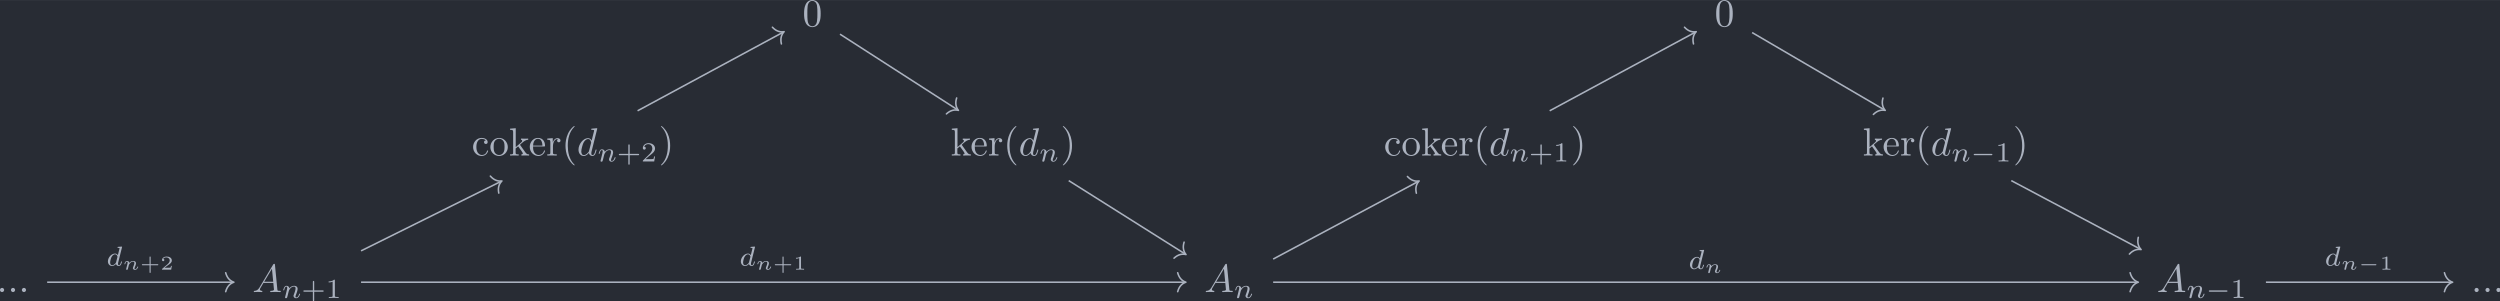<?xml version='1.0' encoding='UTF-8'?>
<!-- This file was generated by dvisvgm 3.4.4 -->
<svg version='1.1' xmlns='http://www.w3.org/2000/svg' xmlns:xlink='http://www.w3.org/1999/xlink' width='737.095pt' height='88.781pt' viewBox='-28.372 36.993 737.095 88.781'>
<defs>
<path id='g0-0' d='M5.189-1.576C5.3-1.576 5.467-1.576 5.467-1.743C5.467-1.918 5.307-1.918 5.189-1.918H1.032C.921-1.918 .753-1.918 .753-1.75C.753-1.576 .914-1.576 1.032-1.576H5.189Z'/>
<path id='g6-43' d='M3.229-1.576H5.363C5.454-1.576 5.621-1.576 5.621-1.743C5.621-1.918 5.461-1.918 5.363-1.918H3.229V-4.059C3.229-4.149 3.229-4.317 3.062-4.317C2.887-4.317 2.887-4.156 2.887-4.059V-1.918H.746C.656-1.918 .488-1.918 .488-1.75C.488-1.576 .649-1.576 .746-1.576H2.887V.565C2.887 .656 2.887 .823 3.055 .823C3.229 .823 3.229 .663 3.229 .565V-1.576Z'/>
<path id='g6-49' d='M2.336-4.435C2.336-4.624 2.322-4.631 2.127-4.631C1.681-4.191 1.046-4.184 .76-4.184V-3.933C.928-3.933 1.388-3.933 1.771-4.129V-.572C1.771-.342 1.771-.251 1.074-.251H.809V0C.934-.007 1.792-.028 2.05-.028C2.267-.028 3.145-.007 3.299 0V-.251H3.034C2.336-.251 2.336-.342 2.336-.572V-4.435Z'/>
<path id='g6-50' d='M3.522-1.269H3.285C3.264-1.116 3.194-.704 3.103-.635C3.048-.593 2.511-.593 2.413-.593H1.13C1.862-1.241 2.106-1.437 2.525-1.764C3.041-2.176 3.522-2.608 3.522-3.271C3.522-4.115 2.783-4.631 1.89-4.631C1.025-4.631 .439-4.024 .439-3.382C.439-3.027 .739-2.992 .809-2.992C.976-2.992 1.179-3.11 1.179-3.361C1.179-3.487 1.13-3.731 .767-3.731C.983-4.226 1.458-4.38 1.785-4.38C2.483-4.38 2.845-3.836 2.845-3.271C2.845-2.664 2.413-2.183 2.19-1.932L.509-.272C.439-.209 .439-.195 .439 0H3.313L3.522-1.269Z'/>
<path id='g1-0' d='M4.384-1.106C4.463-1.106 4.598-1.106 4.598-1.245S4.463-1.385 4.384-1.385H1.011C.932-1.385 .797-1.385 .797-1.245S.932-1.106 1.011-1.106H4.384Z'/>
<path id='g4-110' d='M.971-.488C.941-.364 .887-.144 .887-.12C.887-.01 .976 .055 1.071 .055C1.146 .055 1.255 .015 1.31-.11C1.315-.134 1.375-.369 1.405-.498C1.574-1.171 1.574-1.181 1.584-1.2C1.649-1.335 2.007-2.032 2.615-2.032C2.859-2.032 2.964-1.898 2.964-1.674C2.964-1.39 2.755-.877 2.64-.593C2.615-.533 2.59-.468 2.59-.384C2.59-.125 2.839 .055 3.133 .055C3.666 .055 3.94-.593 3.94-.717C3.94-.787 3.856-.787 3.836-.787C3.751-.787 3.746-.767 3.716-.672C3.621-.374 3.392-.115 3.153-.115C3.039-.115 3.004-.194 3.004-.304C3.004-.408 3.024-.458 3.068-.568C3.153-.767 3.382-1.335 3.382-1.609C3.382-1.978 3.118-2.202 2.645-2.202C2.192-2.202 1.878-1.928 1.704-1.709C1.679-2.117 1.28-2.202 1.096-2.202C.598-2.202 .453-1.44 .453-1.43C.453-1.36 .533-1.36 .558-1.36C.643-1.36 .653-1.39 .672-1.455C.747-1.743 .862-2.032 1.071-2.032C1.24-2.032 1.275-1.873 1.275-1.768C1.275-1.699 1.225-1.509 1.196-1.38C1.161-1.245 1.111-1.041 1.086-.932L.971-.488Z'/>
<path id='g3-100' d='M3.982-4.631C3.989-4.645 4.01-4.735 4.01-4.742C4.01-4.777 3.982-4.84 3.898-4.84C3.759-4.84 3.18-4.784 3.006-4.77C2.95-4.763 2.852-4.756 2.852-4.61C2.852-4.512 2.95-4.512 3.034-4.512C3.368-4.512 3.368-4.463 3.368-4.407C3.368-4.359 3.354-4.317 3.34-4.254L2.943-2.664C2.797-2.894 2.559-3.075 2.225-3.075C1.332-3.075 .425-2.092 .425-1.088C.425-.411 .879 .07 1.478 .07C1.855 .07 2.19-.146 2.469-.418C2.601 0 3.006 .07 3.187 .07C3.438 .07 3.612-.084 3.738-.3C3.891-.572 3.982-.969 3.982-.997C3.982-1.088 3.891-1.088 3.87-1.088C3.773-1.088 3.766-1.06 3.717-.872C3.633-.537 3.501-.126 3.208-.126C3.027-.126 2.978-.279 2.978-.467C2.978-.6 2.992-.663 3.013-.753L3.982-4.631ZM2.497-.872C2.448-.676 2.294-.537 2.141-.404C2.078-.349 1.799-.126 1.499-.126C1.241-.126 .99-.307 .99-.802C.99-1.172 1.193-1.939 1.353-2.218C1.674-2.776 2.029-2.88 2.225-2.88C2.713-2.88 2.845-2.35 2.845-2.273C2.845-2.246 2.831-2.197 2.824-2.176L2.497-.872Z'/>
<path id='g3-110' d='M.851-.439C.823-.349 .781-.174 .781-.153C.781 0 .907 .07 1.018 .07C1.144 .07 1.255-.021 1.29-.084S1.381-.37 1.416-.516C1.451-.649 1.527-.969 1.569-1.144C1.611-1.297 1.653-1.451 1.688-1.611C1.764-1.897 1.778-1.953 1.981-2.239C2.176-2.518 2.504-2.88 3.027-2.88C3.431-2.88 3.438-2.525 3.438-2.392C3.438-1.974 3.138-1.2 3.027-.907C2.95-.711 2.922-.649 2.922-.53C2.922-.16 3.229 .07 3.585 .07C4.282 .07 4.589-.893 4.589-.997C4.589-1.088 4.498-1.088 4.477-1.088C4.38-1.088 4.373-1.046 4.345-.969C4.184-.411 3.884-.126 3.605-.126C3.459-.126 3.431-.223 3.431-.37C3.431-.53 3.466-.621 3.592-.934C3.675-1.151 3.961-1.89 3.961-2.28C3.961-2.957 3.424-3.075 3.055-3.075C2.476-3.075 2.085-2.72 1.876-2.441C1.827-2.922 1.416-3.075 1.13-3.075C.83-3.075 .669-2.859 .579-2.699C.425-2.441 .328-2.043 .328-2.008C.328-1.918 .425-1.918 .446-1.918C.544-1.918 .551-1.939 .6-2.127C.704-2.538 .837-2.88 1.109-2.88C1.29-2.88 1.339-2.727 1.339-2.538C1.339-2.406 1.276-2.148 1.227-1.96S1.109-1.485 1.074-1.332L.851-.439Z'/>
<path id='g7-43' d='M2.7-1.106H4.433C4.498-1.106 4.633-1.106 4.633-1.245S4.498-1.385 4.433-1.385H2.7V-3.118C2.7-3.188 2.7-3.323 2.56-3.323S2.421-3.188 2.421-3.118V-1.385H.682C.618-1.385 .483-1.385 .483-1.245S.618-1.106 .682-1.106H2.421V.628C2.421 .697 2.421 .832 2.56 .832S2.7 .697 2.7 .628V-1.106Z'/>
<path id='g7-49' d='M1.983-3.168C1.983-3.318 1.968-3.318 1.803-3.318C1.45-2.999 .897-2.999 .797-2.999H.712V-2.78H.797C.912-2.78 1.235-2.795 1.524-2.919V-.428C1.524-.274 1.524-.219 .996-.219H.747V0C1.021-.02 1.465-.02 1.753-.02S2.486-.02 2.76 0V-.219H2.511C1.983-.219 1.983-.274 1.983-.428V-3.168Z'/>
<path id='g7-50' d='M2.934-.961H2.725C2.71-.867 2.66-.558 2.58-.508C2.54-.478 2.122-.478 2.047-.478H1.071C1.4-.722 1.768-1.001 2.067-1.2C2.516-1.509 2.934-1.798 2.934-2.326C2.934-2.964 2.331-3.318 1.619-3.318C.946-3.318 .453-2.929 .453-2.441C.453-2.182 .672-2.137 .742-2.137C.877-2.137 1.036-2.227 1.036-2.431C1.036-2.61 .907-2.71 .752-2.725C.892-2.949 1.181-3.098 1.514-3.098C1.998-3.098 2.401-2.809 2.401-2.321C2.401-1.903 2.112-1.584 1.729-1.26L.513-.229C.463-.184 .458-.184 .453-.149V0H2.77L2.934-.961Z'/>
<path id='g2-58' d='M1.913-.528C1.913-.817 1.674-1.056 1.385-1.056S.857-.817 .857-.528S1.096 0 1.385 0S1.913-.239 1.913-.528Z'/>
<path id='g2-65' d='M1.783-1.146C1.385-.478 .996-.339 .558-.309C.438-.299 .349-.299 .349-.11C.349-.05 .399 0 .478 0C.747 0 1.056-.03 1.335-.03C1.664-.03 2.012 0 2.331 0C2.391 0 2.521 0 2.521-.189C2.521-.299 2.431-.309 2.361-.309C2.132-.329 1.893-.408 1.893-.658C1.893-.777 1.953-.887 2.032-1.026L2.79-2.301H5.29C5.31-2.092 5.45-.737 5.45-.638C5.45-.339 4.932-.309 4.732-.309C4.593-.309 4.493-.309 4.493-.11C4.493 0 4.613 0 4.633 0C5.041 0 5.469-.03 5.878-.03C6.127-.03 6.755 0 7.004 0C7.064 0 7.183 0 7.183-.199C7.183-.309 7.083-.309 6.954-.309C6.336-.309 6.336-.379 6.306-.667L5.699-6.894C5.679-7.093 5.679-7.133 5.509-7.133C5.35-7.133 5.31-7.064 5.25-6.964L1.783-1.146ZM2.979-2.61L4.941-5.898L5.26-2.61H2.979Z'/>
<path id='g2-100' d='M5.141-6.804C5.141-6.814 5.141-6.914 5.011-6.914C4.862-6.914 3.915-6.824 3.746-6.804C3.666-6.795 3.606-6.745 3.606-6.615C3.606-6.496 3.696-6.496 3.846-6.496C4.324-6.496 4.344-6.426 4.344-6.326L4.314-6.127L3.716-3.766C3.537-4.134 3.248-4.403 2.8-4.403C1.634-4.403 .399-2.939 .399-1.484C.399-.548 .946 .11 1.724 .11C1.923 .11 2.421 .07 3.019-.638C3.098-.219 3.447 .11 3.925 .11C4.274 .11 4.503-.12 4.663-.438C4.832-.797 4.961-1.405 4.961-1.425C4.961-1.524 4.872-1.524 4.842-1.524C4.742-1.524 4.732-1.484 4.702-1.345C4.533-.697 4.354-.11 3.945-.11C3.676-.11 3.646-.369 3.646-.568C3.646-.807 3.666-.877 3.706-1.046L5.141-6.804ZM3.068-1.186C3.019-1.006 3.019-.986 2.869-.817C2.431-.269 2.022-.11 1.743-.11C1.245-.11 1.106-.658 1.106-1.046C1.106-1.544 1.425-2.77 1.654-3.228C1.963-3.816 2.411-4.184 2.809-4.184C3.457-4.184 3.597-3.367 3.597-3.308S3.577-3.188 3.567-3.138L3.068-1.186Z'/>
<path id='g5-40' d='M3.298 2.391C3.298 2.361 3.298 2.341 3.128 2.172C1.883 .917 1.564-.966 1.564-2.491C1.564-4.224 1.943-5.958 3.168-7.203C3.298-7.323 3.298-7.342 3.298-7.372C3.298-7.442 3.258-7.472 3.198-7.472C3.098-7.472 2.202-6.795 1.614-5.529C1.106-4.433 .986-3.328 .986-2.491C.986-1.714 1.096-.508 1.644 .618C2.242 1.843 3.098 2.491 3.198 2.491C3.258 2.491 3.298 2.461 3.298 2.391Z'/>
<path id='g5-41' d='M2.879-2.491C2.879-3.268 2.77-4.473 2.222-5.599C1.624-6.824 .767-7.472 .667-7.472C.608-7.472 .568-7.432 .568-7.372C.568-7.342 .568-7.323 .757-7.143C1.733-6.157 2.301-4.573 2.301-2.491C2.301-.787 1.933 .966 .697 2.222C.568 2.341 .568 2.361 .568 2.391C.568 2.451 .608 2.491 .667 2.491C.767 2.491 1.664 1.813 2.252 .548C2.76-.548 2.879-1.654 2.879-2.491Z'/>
<path id='g5-48' d='M4.583-3.188C4.583-3.985 4.533-4.782 4.184-5.519C3.726-6.476 2.909-6.635 2.491-6.635C1.893-6.635 1.166-6.376 .757-5.45C.438-4.762 .389-3.985 .389-3.188C.389-2.441 .428-1.544 .837-.787C1.265 .02 1.993 .219 2.481 .219C3.019 .219 3.776 .01 4.214-.936C4.533-1.624 4.583-2.401 4.583-3.188ZM2.481 0C2.092 0 1.504-.249 1.325-1.205C1.215-1.803 1.215-2.72 1.215-3.308C1.215-3.945 1.215-4.603 1.295-5.141C1.484-6.326 2.232-6.416 2.481-6.416C2.809-6.416 3.467-6.237 3.656-5.25C3.756-4.692 3.756-3.935 3.756-3.308C3.756-2.56 3.756-1.883 3.646-1.245C3.497-.299 2.929 0 2.481 0Z'/>
<path id='g5-99' d='M1.166-2.172C1.166-3.796 1.983-4.214 2.511-4.214C2.6-4.214 3.228-4.204 3.577-3.846C3.168-3.816 3.108-3.517 3.108-3.387C3.108-3.128 3.288-2.929 3.567-2.929C3.826-2.929 4.025-3.098 4.025-3.397C4.025-4.075 3.268-4.463 2.501-4.463C1.255-4.463 .339-3.387 .339-2.152C.339-.877 1.325 .11 2.481 .11C3.816 .11 4.134-1.086 4.134-1.186S4.035-1.285 4.005-1.285C3.915-1.285 3.895-1.245 3.875-1.186C3.587-.259 2.939-.139 2.57-.139C2.042-.139 1.166-.568 1.166-2.172Z'/>
<path id='g5-101' d='M1.116-2.511C1.176-3.995 2.012-4.244 2.351-4.244C3.377-4.244 3.477-2.899 3.477-2.511H1.116ZM1.106-2.301H3.885C4.105-2.301 4.134-2.301 4.134-2.511C4.134-3.497 3.597-4.463 2.351-4.463C1.196-4.463 .279-3.437 .279-2.192C.279-.857 1.325 .11 2.471 .11C3.686 .11 4.134-.996 4.134-1.186C4.134-1.285 4.055-1.305 4.005-1.305C3.915-1.305 3.895-1.245 3.875-1.166C3.527-.139 2.63-.139 2.531-.139C2.032-.139 1.634-.438 1.405-.807C1.106-1.285 1.106-1.943 1.106-2.301Z'/>
<path id='g5-107' d='M1.056-.757C1.056-.309 .946-.309 .279-.309V0C.608-.01 1.076-.03 1.365-.03C1.664-.03 2.062-.02 2.461 0V-.309C1.793-.309 1.684-.309 1.684-.757V-1.783L2.321-2.331C3.088-1.275 3.507-.717 3.507-.538C3.507-.349 3.337-.309 3.148-.309V0C3.427-.01 4.015-.03 4.224-.03C4.513-.03 4.802-.02 5.091 0V-.309C4.722-.309 4.503-.309 4.125-.837L2.859-2.62C2.849-2.64 2.8-2.7 2.8-2.73C2.8-2.77 3.507-3.367 3.606-3.447C4.234-3.955 4.653-3.975 4.862-3.985V-4.294C4.573-4.264 4.443-4.264 4.164-4.264C3.806-4.264 3.188-4.284 3.049-4.294V-3.985C3.238-3.975 3.337-3.866 3.337-3.736C3.337-3.537 3.198-3.417 3.118-3.347L1.714-2.132V-6.914L.279-6.804V-6.496C.976-6.496 1.056-6.426 1.056-5.938V-.757Z'/>
<path id='g5-111' d='M4.692-2.132C4.692-3.407 3.696-4.463 2.491-4.463C1.245-4.463 .279-3.377 .279-2.132C.279-.847 1.315 .11 2.481 .11C3.686 .11 4.692-.867 4.692-2.132ZM2.491-.139C2.062-.139 1.624-.349 1.355-.807C1.106-1.245 1.106-1.853 1.106-2.212C1.106-2.6 1.106-3.138 1.345-3.577C1.614-4.035 2.082-4.244 2.481-4.244C2.919-4.244 3.347-4.025 3.606-3.597S3.866-2.59 3.866-2.212C3.866-1.853 3.866-1.315 3.646-.877C3.427-.428 2.989-.139 2.491-.139Z'/>
<path id='g5-114' d='M1.664-3.308V-4.403L.279-4.294V-3.985C.976-3.985 1.056-3.915 1.056-3.427V-.757C1.056-.309 .946-.309 .279-.309V0C.667-.01 1.136-.03 1.415-.03C1.813-.03 2.281-.03 2.68 0V-.309H2.471C1.733-.309 1.714-.418 1.714-.777V-2.311C1.714-3.298 2.132-4.184 2.889-4.184C2.959-4.184 2.979-4.184 2.999-4.174C2.969-4.164 2.77-4.045 2.77-3.786C2.77-3.507 2.979-3.357 3.198-3.357C3.377-3.357 3.626-3.477 3.626-3.796S3.318-4.403 2.889-4.403C2.162-4.403 1.803-3.736 1.664-3.308Z'/>
</defs>
<g id='page1' transform='matrix(1.166 0 0 1.166 0 0)'>
<rect x='-24.339' y='31.734' width='632.312' height='76.16' fill='#282c34'/>
<g fill='#abb2bf' transform='matrix(1 0 0 1 -323.795 50.586)'>
<use x='502.396' y='-12.217' xlink:href='#g5-48'/>
</g>
<g fill='#abb2bf' transform='matrix(1 0 0 1 -323.795 50.586)'>
<use x='733.031' y='-12.217' xlink:href='#g5-48'/>
</g>
<g fill='#abb2bf' transform='matrix(1 0 0 1 -346.887 50.586)'>
<use x='441.842' y='20.474' xlink:href='#g5-99'/>
<use x='446.27' y='20.474' xlink:href='#g5-111'/>
<use x='451.251' y='20.474' xlink:href='#g5-107'/>
<use x='456.233' y='20.474' xlink:href='#g5-101'/>
<use x='460.66' y='20.474' xlink:href='#g5-114'/>
<use x='464.562' y='20.474' xlink:href='#g5-40'/>
<use x='468.437' y='20.474' xlink:href='#g2-100'/>
<use x='473.622' y='21.968' xlink:href='#g3-110'/>
<use x='478.547' y='21.968' xlink:href='#g6-43'/>
<use x='484.663' y='21.968' xlink:href='#g6-50'/>
<use x='489.132' y='20.474' xlink:href='#g5-41'/>
</g>
<g fill='#abb2bf' transform='matrix(1 0 0 1 -337.138 50.586)'>
<use x='553.202' y='20.474' xlink:href='#g5-107'/>
<use x='558.184' y='20.474' xlink:href='#g5-101'/>
<use x='562.612' y='20.474' xlink:href='#g5-114'/>
<use x='566.514' y='20.474' xlink:href='#g5-40'/>
<use x='570.388' y='20.474' xlink:href='#g2-100'/>
<use x='575.573' y='21.968' xlink:href='#g3-110'/>
<use x='580.996' y='20.474' xlink:href='#g5-41'/>
</g>
<g fill='#abb2bf' transform='matrix(1 0 0 1 -346.887 50.586)'>
<use x='672.477' y='20.474' xlink:href='#g5-99'/>
<use x='676.904' y='20.474' xlink:href='#g5-111'/>
<use x='681.886' y='20.474' xlink:href='#g5-107'/>
<use x='686.867' y='20.474' xlink:href='#g5-101'/>
<use x='691.295' y='20.474' xlink:href='#g5-114'/>
<use x='695.197' y='20.474' xlink:href='#g5-40'/>
<use x='699.071' y='20.474' xlink:href='#g2-100'/>
<use x='704.257' y='21.968' xlink:href='#g3-110'/>
<use x='709.182' y='21.968' xlink:href='#g6-43'/>
<use x='715.298' y='21.968' xlink:href='#g6-49'/>
<use x='719.767' y='20.474' xlink:href='#g5-41'/>
</g>
<g fill='#abb2bf' transform='matrix(1 0 0 1 -342.237 50.586)'>
<use x='788.936' y='20.474' xlink:href='#g5-107'/>
<use x='793.917' y='20.474' xlink:href='#g5-101'/>
<use x='798.345' y='20.474' xlink:href='#g5-114'/>
<use x='802.247' y='20.474' xlink:href='#g5-40'/>
<use x='806.122' y='20.474' xlink:href='#g2-100'/>
<use x='811.307' y='21.968' xlink:href='#g3-110'/>
<use x='816.232' y='21.968' xlink:href='#g0-0'/>
<use x='822.458' y='21.968' xlink:href='#g6-49'/>
<use x='826.928' y='20.474' xlink:href='#g5-41'/>
</g>
<g fill='#abb2bf' transform='matrix(1 0 0 1 -325.455 50.586)'>
<use x='300.259' y='54.991' xlink:href='#g2-58'/>
<use x='303.027' y='54.991' xlink:href='#g2-58'/>
<use x='305.794' y='54.991' xlink:href='#g2-58'/>
</g>
<g fill='#abb2bf' transform='matrix(1 0 0 1 -332.795 50.586)'>
<use x='372.287' y='54.991' xlink:href='#g2-65'/>
<use x='379.759' y='56.485' xlink:href='#g3-110'/>
<use x='384.684' y='56.485' xlink:href='#g6-43'/>
<use x='390.8' y='56.485' xlink:href='#g6-49'/>
</g>
<g fill='#abb2bf' transform='matrix(1 0 0 1 -327.752 50.586)'>
<use x='607.965' y='54.991' xlink:href='#g2-65'/>
<use x='615.437' y='56.485' xlink:href='#g3-110'/>
</g>
<g fill='#abb2bf' transform='matrix(1 0 0 1 -332.851 50.586)'>
<use x='853.897' y='54.991' xlink:href='#g2-65'/>
<use x='861.369' y='56.485' xlink:href='#g3-110'/>
<use x='866.294' y='56.485' xlink:href='#g0-0'/>
<use x='872.52' y='56.485' xlink:href='#g6-49'/>
</g>
<g fill='#abb2bf' transform='matrix(1 0 0 1 -325.455 50.586)'>
<use x='925.98' y='54.991' xlink:href='#g2-58'/>
<use x='928.747' y='54.991' xlink:href='#g2-58'/>
<use x='931.515' y='54.991' xlink:href='#g2-58'/>
</g>
<path d='M188.074 40.367L217.852 59.527' stroke='#abb2bf' fill='none' stroke-width='.398' stroke-miterlimit='10'/>
<path d='M217.57 56.504C217.113 57.914 217.457 58.941 218.019 59.637C217.152 59.41 216.078 59.523 214.984 60.523' stroke='#abb2bf' fill='none' stroke-width='.398' stroke-miterlimit='10' stroke-linecap='round' stroke-linejoin='round'/>
<path d='M418.711 39.957L452.203 59.543' stroke='#abb2bf' fill='none' stroke-width='.398' stroke-miterlimit='10'/>
<path d='M451.793 56.531C451.394 57.961 451.781 58.973 452.375 59.641C451.5 59.453 450.43 59.613 449.379 60.66' stroke='#abb2bf' fill='none' stroke-width='.398' stroke-miterlimit='10' stroke-linecap='round' stroke-linejoin='round'/>
<path d='M136.887 59.742L173.766 39.832' stroke='#abb2bf' fill='none' stroke-width='.398' stroke-miterlimit='10'/>
<path d='M170.984 38.617C171.996 39.703 173.062 39.898 173.941 39.738C173.324 40.387 172.906 41.383 173.253 42.828' stroke='#abb2bf' fill='none' stroke-width='.398' stroke-miterlimit='10' stroke-linecap='round' stroke-linejoin='round'/>
<path d='M245.902 77.395L275.394 95.984' stroke='#abb2bf' fill='none' stroke-width='.398' stroke-miterlimit='10'/>
<path d='M275.082 92.961C274.641 94.379 274.992 95.398 275.563 96.09C274.695 95.871 273.621 95.996 272.535 97.008' stroke='#abb2bf' fill='none' stroke-width='.398' stroke-miterlimit='10' stroke-linecap='round' stroke-linejoin='round'/>
<path d='M367.523 59.742L404.402 39.832' stroke='#abb2bf' fill='none' stroke-width='.398' stroke-miterlimit='10'/>
<path d='M401.621 38.617C402.633 39.703 403.699 39.898 404.578 39.738C403.965 40.387 403.543 41.383 403.891 42.828' stroke='#abb2bf' fill='none' stroke-width='.398' stroke-miterlimit='10' stroke-linecap='round' stroke-linejoin='round'/>
<path d='M484.246 77.395L516.895 94.738' stroke='#abb2bf' fill='none' stroke-width='.398' stroke-miterlimit='10'/>
<path d='M516.36 91.746C516.024 93.191 516.45 94.187 517.071 94.832C516.188 94.68 515.125 94.883 514.117 95.969' stroke='#abb2bf' fill='none' stroke-width='.398' stroke-miterlimit='10' stroke-linecap='round' stroke-linejoin='round'/>
<path d='M-12.406 103.086H34.605' stroke='#abb2bf' fill='none' stroke-width='.398' stroke-miterlimit='10'/>
<path d='M32.734 100.695C33.113 102.129 33.957 102.808 34.805 103.086C33.957 103.363 33.113 104.043 32.734 105.476' stroke='#abb2bf' fill='none' stroke-width='.398' stroke-miterlimit='10' stroke-linecap='round' stroke-linejoin='round'/>
<g fill='#abb2bf' transform='matrix(1 0 0 1 -289.292 20.027)'>
<use x='291.82' y='78.889' xlink:href='#g3-100'/>
<use x='295.967' y='79.885' xlink:href='#g4-110'/>
<use x='300.355' y='79.885' xlink:href='#g7-43'/>
<use x='305.474' y='79.885' xlink:href='#g7-50'/>
</g>
<path d='M66.965 95.156L102.402 77.57' stroke='#abb2bf' fill='none' stroke-width='.398' stroke-miterlimit='10'/>
<path d='M99.664 76.262C100.64 77.379 101.695 77.609 102.582 77.484C101.945 78.109 101.492 79.094 101.789 80.547' stroke='#abb2bf' fill='none' stroke-width='.398' stroke-miterlimit='10' stroke-linecap='round' stroke-linejoin='round'/>
<path d='M66.965 103.086H275.332' stroke='#abb2bf' fill='none' stroke-width='.398' stroke-miterlimit='10'/>
<path d='M273.461 100.695C273.836 102.129 274.68 102.808 275.531 103.086C274.68 103.363 273.836 104.043 273.461 105.476' stroke='#abb2bf' fill='none' stroke-width='.398' stroke-miterlimit='10' stroke-linecap='round' stroke-linejoin='round'/>
<g fill='#abb2bf' transform='matrix(1 0 0 1 -129.245 20.027)'>
<use x='291.82' y='78.889' xlink:href='#g3-100'/>
<use x='295.967' y='79.885' xlink:href='#g4-110'/>
<use x='300.355' y='79.885' xlink:href='#g7-43'/>
<use x='305.474' y='79.885' xlink:href='#g7-49'/>
</g>
<path d='M297.602 97.238L334.336 77.582' stroke='#abb2bf' fill='none' stroke-width='.398' stroke-miterlimit='10'/>
<path d='M331.559 76.359C332.567 77.445 333.629 77.645 334.512 77.488C333.895 78.137 333.469 79.129 333.813 80.574' stroke='#abb2bf' fill='none' stroke-width='.398' stroke-miterlimit='10' stroke-linecap='round' stroke-linejoin='round'/>
<path d='M297.602 103.086H516.168' stroke='#abb2bf' fill='none' stroke-width='.398' stroke-miterlimit='10'/>
<path d='M514.293 100.695C514.672 102.129 515.516 102.808 516.368 103.086C515.516 103.363 514.672 104.043 514.293 105.476' stroke='#abb2bf' fill='none' stroke-width='.398' stroke-miterlimit='10' stroke-linecap='round' stroke-linejoin='round'/>
<g fill='#abb2bf' transform='matrix(1 0 0 1 110.747 20.858)'>
<use x='291.82' y='78.889' xlink:href='#g3-100'/>
<use x='295.967' y='79.885' xlink:href='#g4-110'/>
</g>
<path d='M548.633 103.086H595.648' stroke='#abb2bf' fill='none' stroke-width='.398' stroke-miterlimit='10'/>
<path d='M593.773 100.695C594.152 102.129 594.996 102.808 595.847 103.086C594.996 103.363 594.152 104.043 593.773 105.476' stroke='#abb2bf' fill='none' stroke-width='.398' stroke-miterlimit='10' stroke-linecap='round' stroke-linejoin='round'/>
<g fill='#abb2bf' transform='matrix(1 0 0 1 271.61 20.027)'>
<use x='291.82' y='78.889' xlink:href='#g3-100'/>
<use x='295.967' y='79.885' xlink:href='#g4-110'/>
<use x='300.355' y='79.885' xlink:href='#g1-0'/>
<use x='305.751' y='79.885' xlink:href='#g7-49'/>
</g>
</g>
</svg>